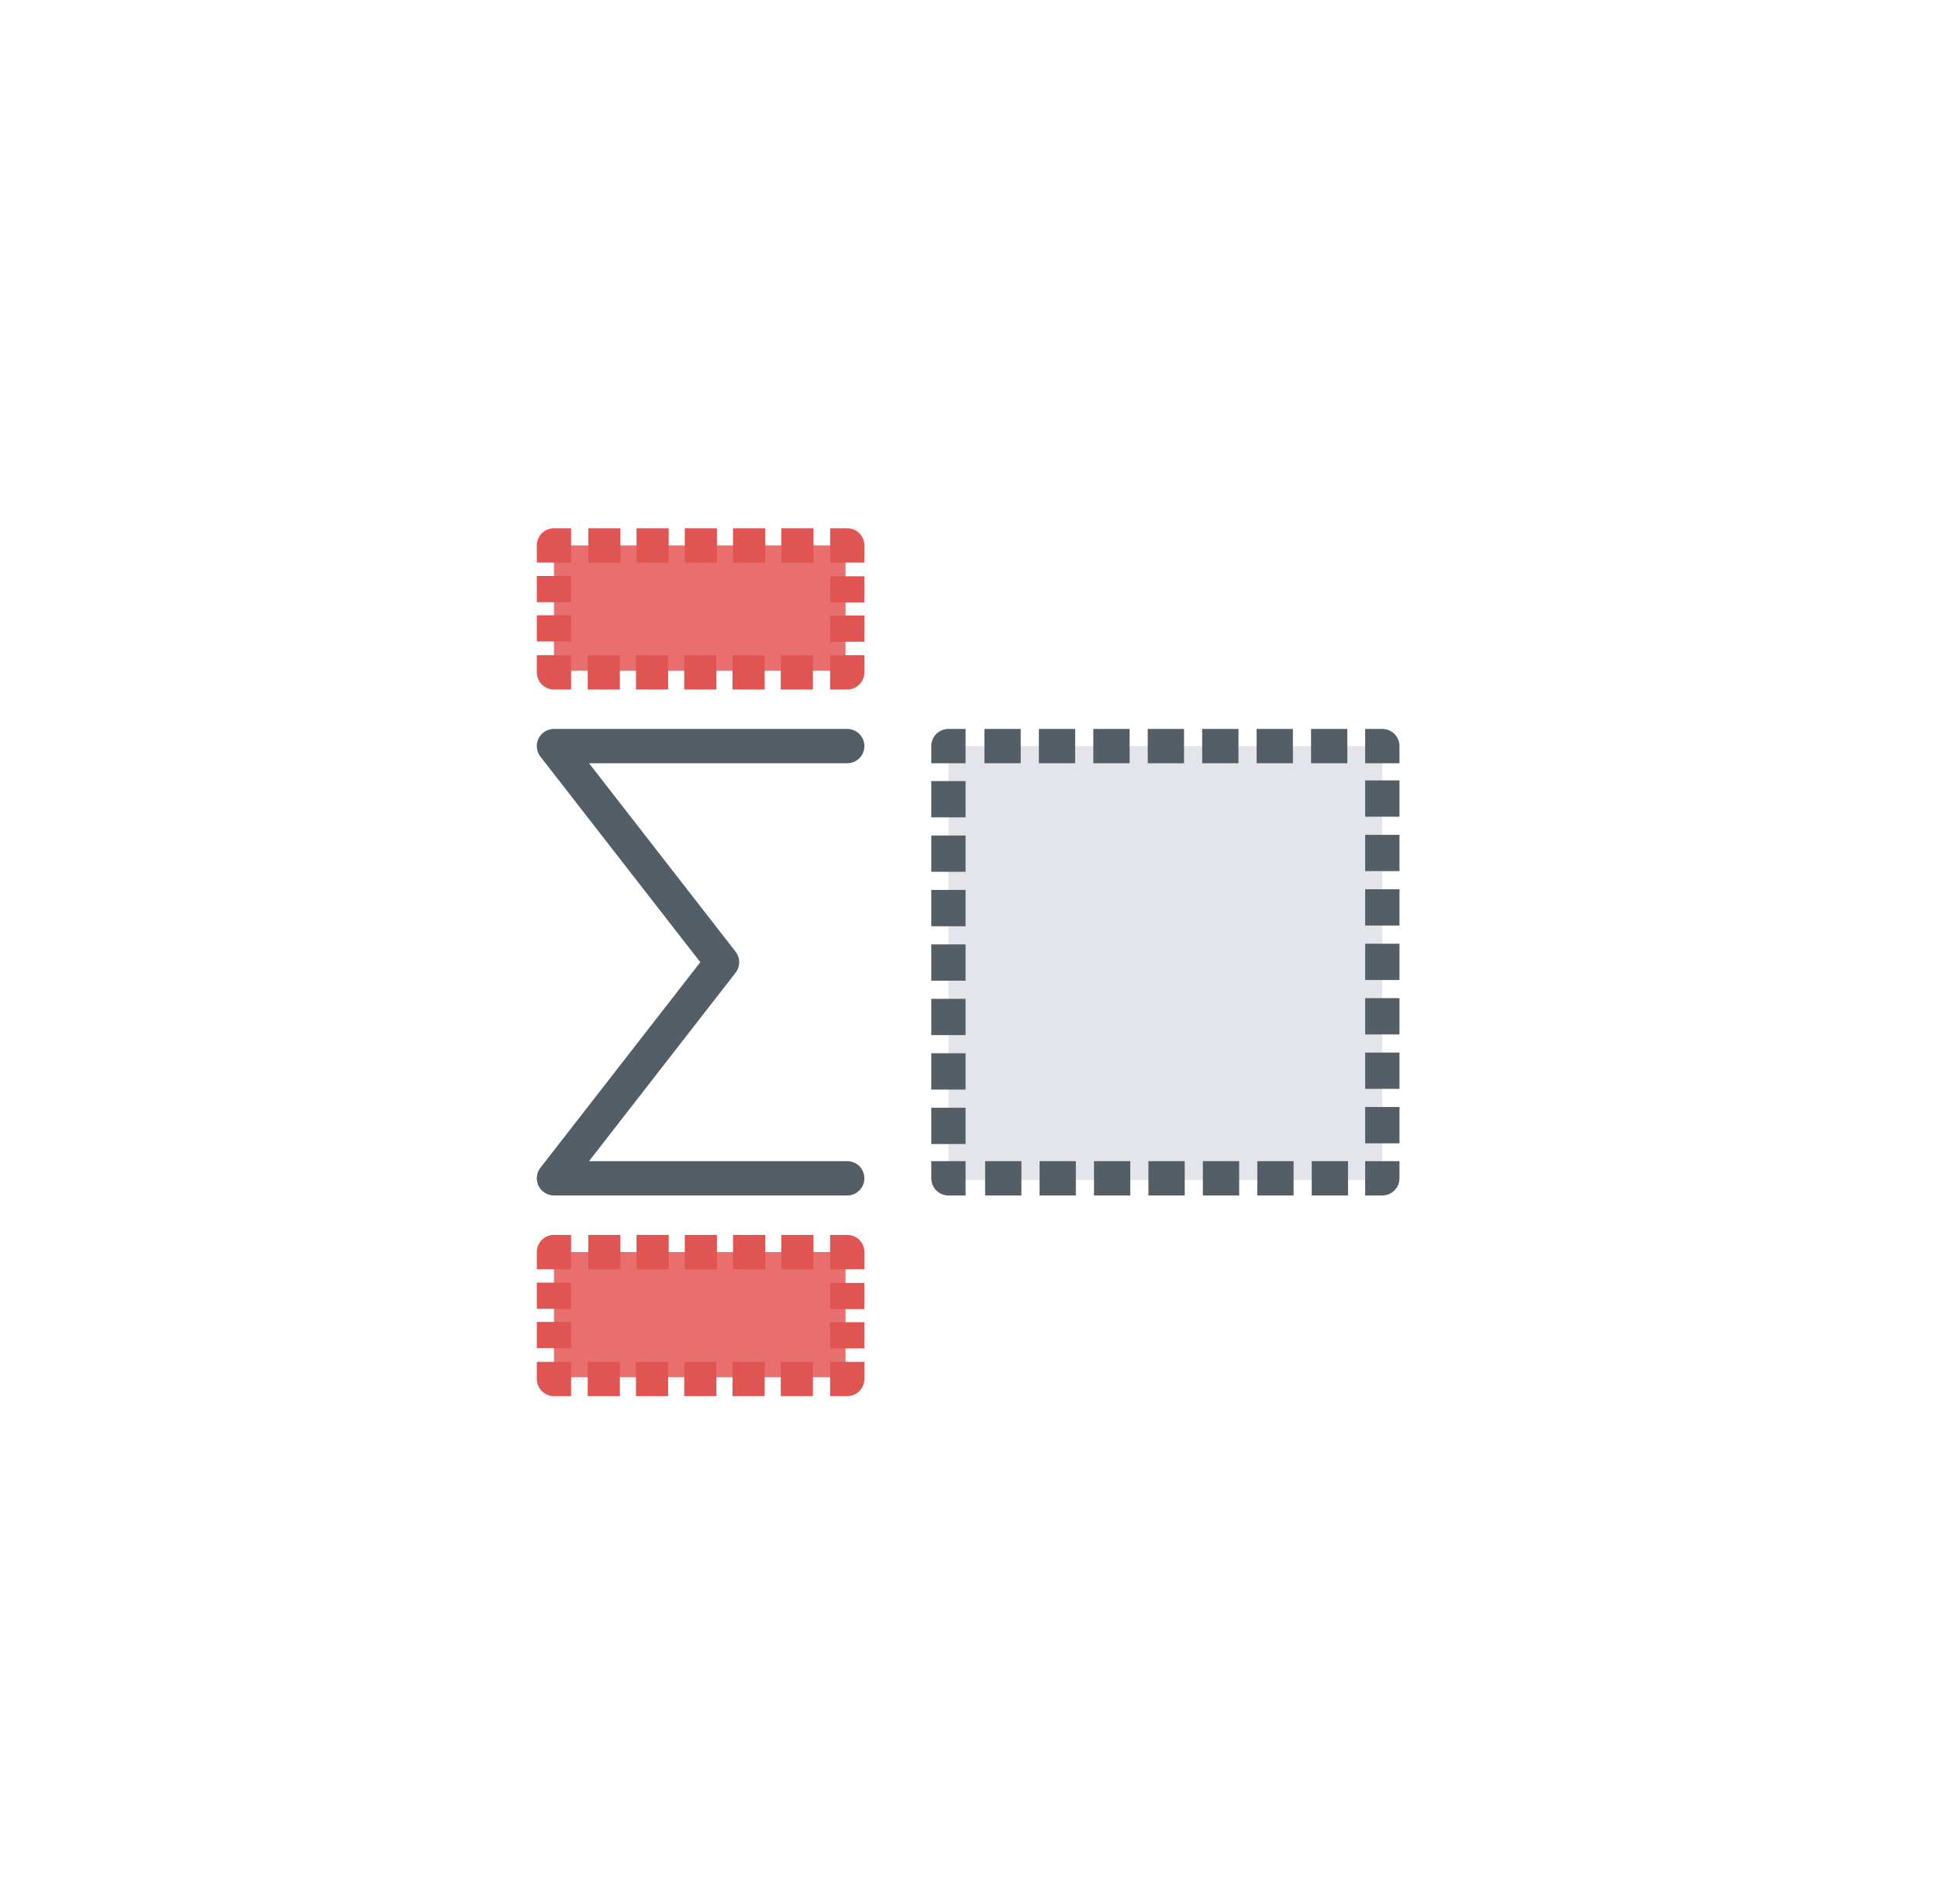 <?xml version="1.0" encoding="utf-8"?>
<!-- Generator: Adobe Illustrator 19.1.0, SVG Export Plug-In . SVG Version: 6.00 Build 0)  -->
<!DOCTYPE svg PUBLIC "-//W3C//DTD SVG 1.1//EN" "http://www.w3.org/Graphics/SVG/1.1/DTD/svg11.dtd">
<svg version="1.1" id="Layer_1" xmlns="http://www.w3.org/2000/svg" xmlns:xlink="http://www.w3.org/1999/xlink" x="0px" y="0px"
	 viewBox="0 0 113 111" style="enable-background:new 0 0 113 111;" xml:space="preserve">
<style type="text/css">
	.st0{fill:#535E67;}
	.st1{fill:#E3E5EA;}
	.st2{fill:none;stroke:#535E67;stroke-width:2;stroke-linejoin:round;}
	.st3{fill:none;stroke:#535E67;stroke-width:2;stroke-linejoin:round;stroke-dasharray:1.955,0.978;}
	.st4{fill:none;stroke:#535E67;stroke-width:2;stroke-linecap:round;stroke-linejoin:round;stroke-miterlimit:10;}
	.st5{fill:#E86F6D;}
	.st6{fill:none;stroke:#E05552;stroke-width:2;stroke-linejoin:round;}
	.st7{fill:none;stroke:#E05552;stroke-width:2;stroke-linejoin:round;stroke-dasharray:1.952,0.976;}
	.st8{fill:none;stroke:#535E67;stroke-width:2;stroke-linejoin:round;stroke-dasharray:2.116,1.058;}
	.st9{fill:none;stroke:#E05552;stroke-width:2;stroke-linejoin:round;stroke-dasharray:1.876,0.938;}
	.st10{fill:none;stroke:#E05552;stroke-width:2;stroke-linejoin:round;stroke-dasharray:1.527,0.763;}
	.st11{fill:none;stroke:#535E67;stroke-width:5;stroke-linecap:round;stroke-linejoin:round;stroke-miterlimit:10;}
	.st12{fill:none;}
</style>
<polyline class="st4" points="49.4,43.5 32.3,43.5 42.1,56.1 32.3,68.7 49.4,68.7 "/>
<g>
	<rect x="55.3" y="43.5" class="st1" width="25.3" height="25.3"/>
	<g>
		<polyline class="st2" points="80.6,67.7 80.6,68.7 79.6,68.7 		"/>
		<line class="st8" x1="78.6" y1="68.7" x2="56.9" y2="68.7"/>
		<polyline class="st2" points="56.3,68.7 55.3,68.7 55.3,67.7 		"/>
		<line class="st8" x1="55.3" y1="66.7" x2="55.3" y2="45"/>
		<polyline class="st2" points="55.3,44.5 55.3,43.5 56.3,43.5 		"/>
		<line class="st8" x1="57.4" y1="43.5" x2="79.1" y2="43.5"/>
		<polyline class="st2" points="79.6,43.5 80.6,43.5 80.6,44.5 		"/>
		<line class="st8" x1="80.6" y1="45.5" x2="80.6" y2="67.2"/>
	</g>
</g>
<g>
	<rect x="32.3" y="73" class="st5" width="17" height="7.3"/>
	<g>
		<polyline class="st6" points="49.4,79.4 49.4,80.4 48.4,80.4 		"/>
		<line class="st9" x1="47.4" y1="80.4" x2="33.8" y2="80.4"/>
		<polyline class="st6" points="33.3,80.4 32.3,80.4 32.3,79.4 		"/>
		<line class="st10" x1="32.3" y1="78.6" x2="32.3" y2="74.4"/>
		<polyline class="st6" points="32.3,74 32.3,73 33.3,73 		"/>
		<line class="st9" x1="34.3" y1="73" x2="47.9" y2="73"/>
		<polyline class="st6" points="48.4,73 49.4,73 49.4,74 		"/>
		<line class="st10" x1="49.4" y1="74.8" x2="49.4" y2="79"/>
	</g>
</g>
<g>
	<rect x="32.3" y="31.8" class="st5" width="17" height="7.3"/>
	<g>
		<polyline class="st6" points="49.4,38.2 49.4,39.2 48.4,39.2 		"/>
		<line class="st9" x1="47.4" y1="39.2" x2="33.8" y2="39.2"/>
		<polyline class="st6" points="33.3,39.2 32.3,39.2 32.3,38.2 		"/>
		<line class="st10" x1="32.3" y1="37.4" x2="32.3" y2="33.2"/>
		<polyline class="st6" points="32.3,32.8 32.3,31.8 33.3,31.8 		"/>
		<line class="st9" x1="34.3" y1="31.8" x2="47.9" y2="31.8"/>
		<polyline class="st6" points="48.4,31.8 49.4,31.8 49.4,32.8 		"/>
		<line class="st10" x1="49.4" y1="33.6" x2="49.4" y2="37.8"/>
	</g>
</g>
</svg>
